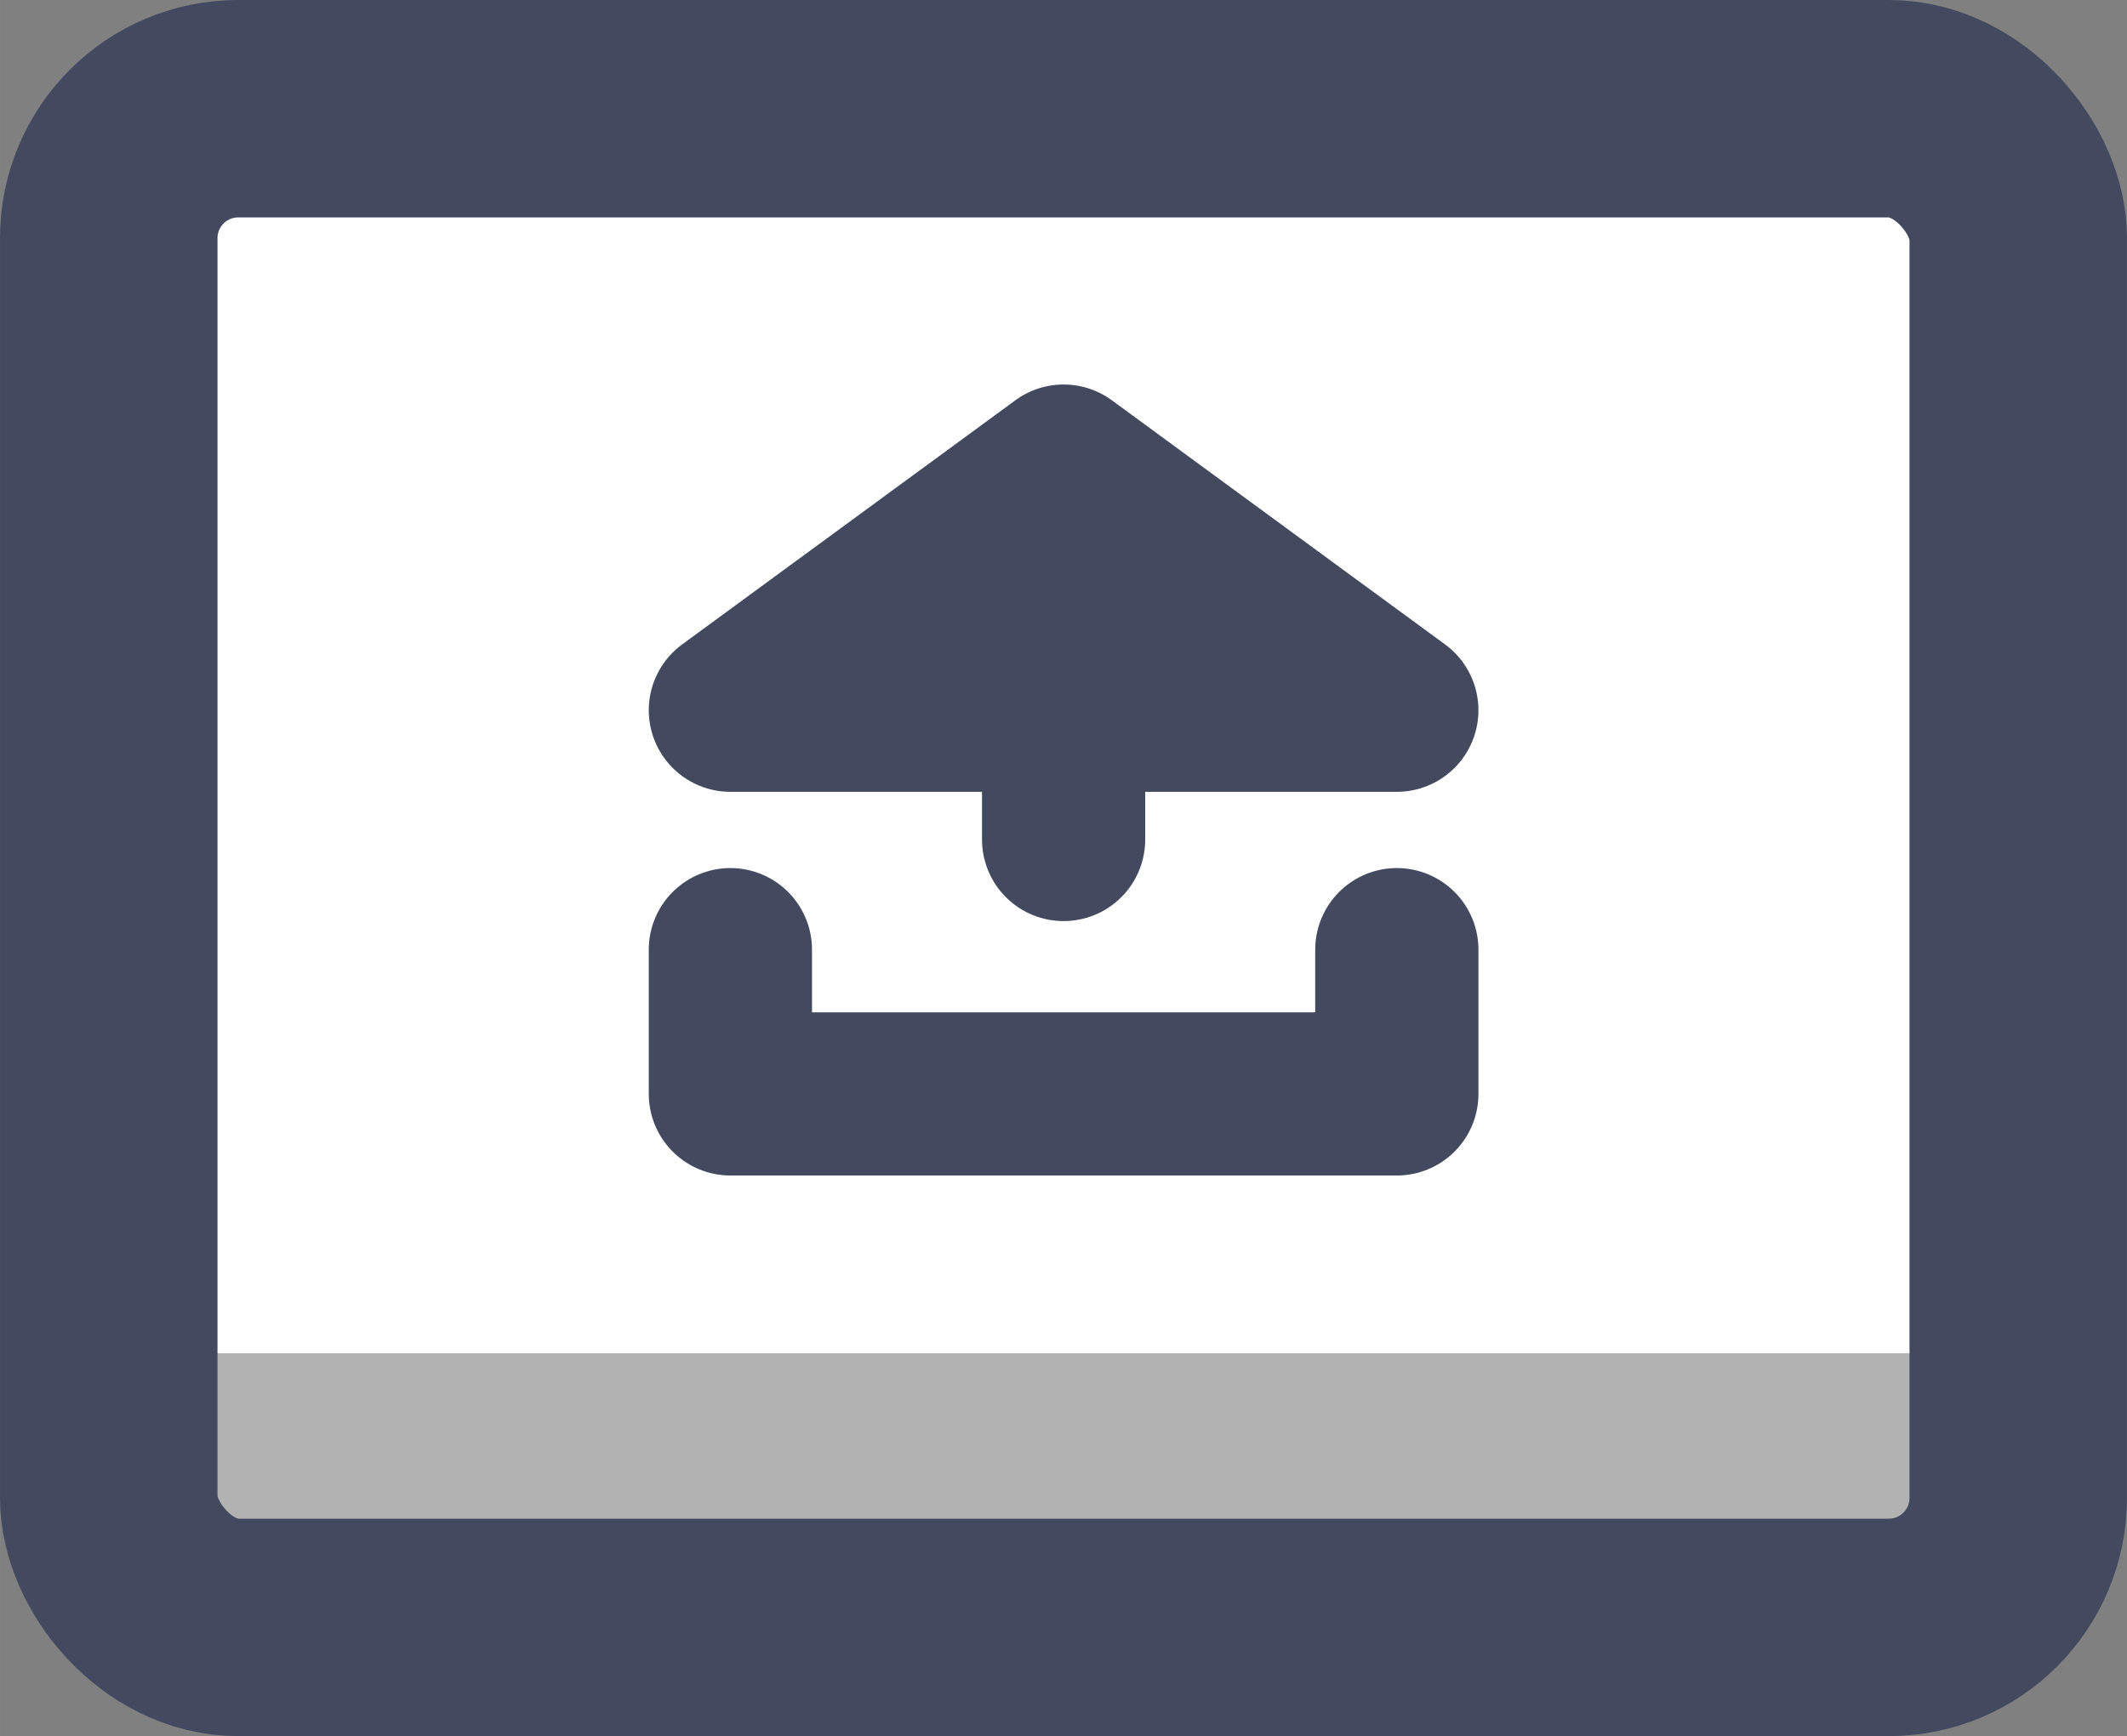 <?xml version="1.0" encoding="UTF-8" standalone="no"?>
<!-- Created with Inkscape (http://www.inkscape.org/) -->

<svg
   width="39.108"
   height="31.93"
   viewBox="0 0 10.347 8.448"
   version="1.1"
   id="svg1"
   xml:space="preserve"
   xmlns:xlink="http://www.w3.org/1999/xlink"
   xmlns="http://www.w3.org/2000/svg"
   xmlns:svg="http://www.w3.org/2000/svg"><rect x="0" y="0" width="10.347" height="8.448" fill="#808080" stroke="none"/><defs
     id="defs1"><linearGradient
       id="linearGradient1"><stop
         style="stop-color:#434a5f;stop-opacity:1;"
         offset="1"
         id="stop111" /><stop
         style="stop-color:#434a5f;stop-opacity:1;"
         offset="1"
         id="stop112" /></linearGradient><linearGradient
       id="linearGradient103"><stop
         style="stop-color:#434a5f;stop-opacity:1;"
         offset="1"
         id="stop103" /><stop
         style="stop-color:#434a5f;stop-opacity:1;"
         offset="1"
         id="stop104" /></linearGradient><linearGradient
       id="linearGradient301"><stop
         style="stop-color:#ffffff;stop-opacity:1;"
         offset="0.688"
         id="stop300" /><stop
         style="stop-color:#b2b2b2;stop-opacity:1;"
         offset="0.688"
         id="stop301" /></linearGradient><linearGradient
       xlink:href="#linearGradient301"
       id="linearGradient867"
       gradientUnits="userSpaceOnUse"
       gradientTransform="matrix(0.975,0,0,0.975,-307.171,46.889)"
       x1="399.169"
       y1="190.405"
       x2="399.169"
       y2="195.065" /><linearGradient
       xlink:href="#linearGradient1"
       id="linearGradient440"
       x1="76.675"
       y1="233.299"
       x2="87.022"
       y2="233.299"
       gradientUnits="userSpaceOnUse" /><linearGradient
       xlink:href="#linearGradient103"
       id="linearGradient915"
       x1="79.356"
       y1="231.462"
       x2="83.391"
       y2="231.462"
       gradientUnits="userSpaceOnUse" /><linearGradient
       xlink:href="#linearGradient103"
       id="linearGradient624"
       x1="79.356"
       y1="233.572"
       x2="83.391"
       y2="233.572"
       gradientUnits="userSpaceOnUse" /><linearGradient
       xlink:href="#linearGradient103"
       id="linearGradient625"
       x1="79.356"
       y1="231.462"
       x2="83.391"
       y2="231.462"
       gradientUnits="userSpaceOnUse" /><linearGradient
       xlink:href="#linearGradient103"
       id="linearGradient626"
       x1="80.977"
       y1="232.266"
       x2="81.771"
       y2="232.266"
       gradientUnits="userSpaceOnUse" /></defs><g
     id="g583"
     style="display:inline"
     transform="translate(-88.9,-190.5)"><g
       id="g867"
       transform="translate(12.7,-38.1)"><rect
         style="display:inline;fill:url(#linearGradient867);fill-opacity:1;stroke:url(#linearGradient440);stroke-width:1.058;stroke-linecap:round;stroke-linejoin:round;stroke-miterlimit:0;stroke-dasharray:none;paint-order:fill markers stroke"
         id="rect864"
         width="9.289"
         height="7.39"
         x="77.204"
         y="229.604"
         rx="0.63"
         ry="0.63"
         transform="translate(-0.475,-0.475)" /><path
         style="fill:none;fill-opacity:1;stroke:url(#linearGradient624);stroke-width:0.794;stroke-linecap:round;stroke-linejoin:round;stroke-miterlimit:0;stroke-dasharray:none;stroke-opacity:1;paint-order:fill markers stroke"
         d="m 79.753,233.221 v 0.702 h 3.242 v -0.702"
         id="path865" /><path
         style="fill:none;fill-opacity:1;stroke:url(#linearGradient626);stroke-width:0.794;stroke-linecap:round;stroke-linejoin:round;stroke-miterlimit:0;stroke-dasharray:none;stroke-opacity:1;paint-order:fill markers stroke"
         d="m 81.374,232.685 v -0.837"
         id="path866" /><path
         id="path867"
         style="fill:url(#linearGradient915);stroke:url(#linearGradient625);stroke-width:0.794;stroke-linecap:round;stroke-linejoin:round;stroke-miterlimit:0;stroke-dasharray:none;paint-order:fill markers stroke"
         d="m 81.374,230.868 1.621,1.188 h -3.242 z" /></g></g></svg>
